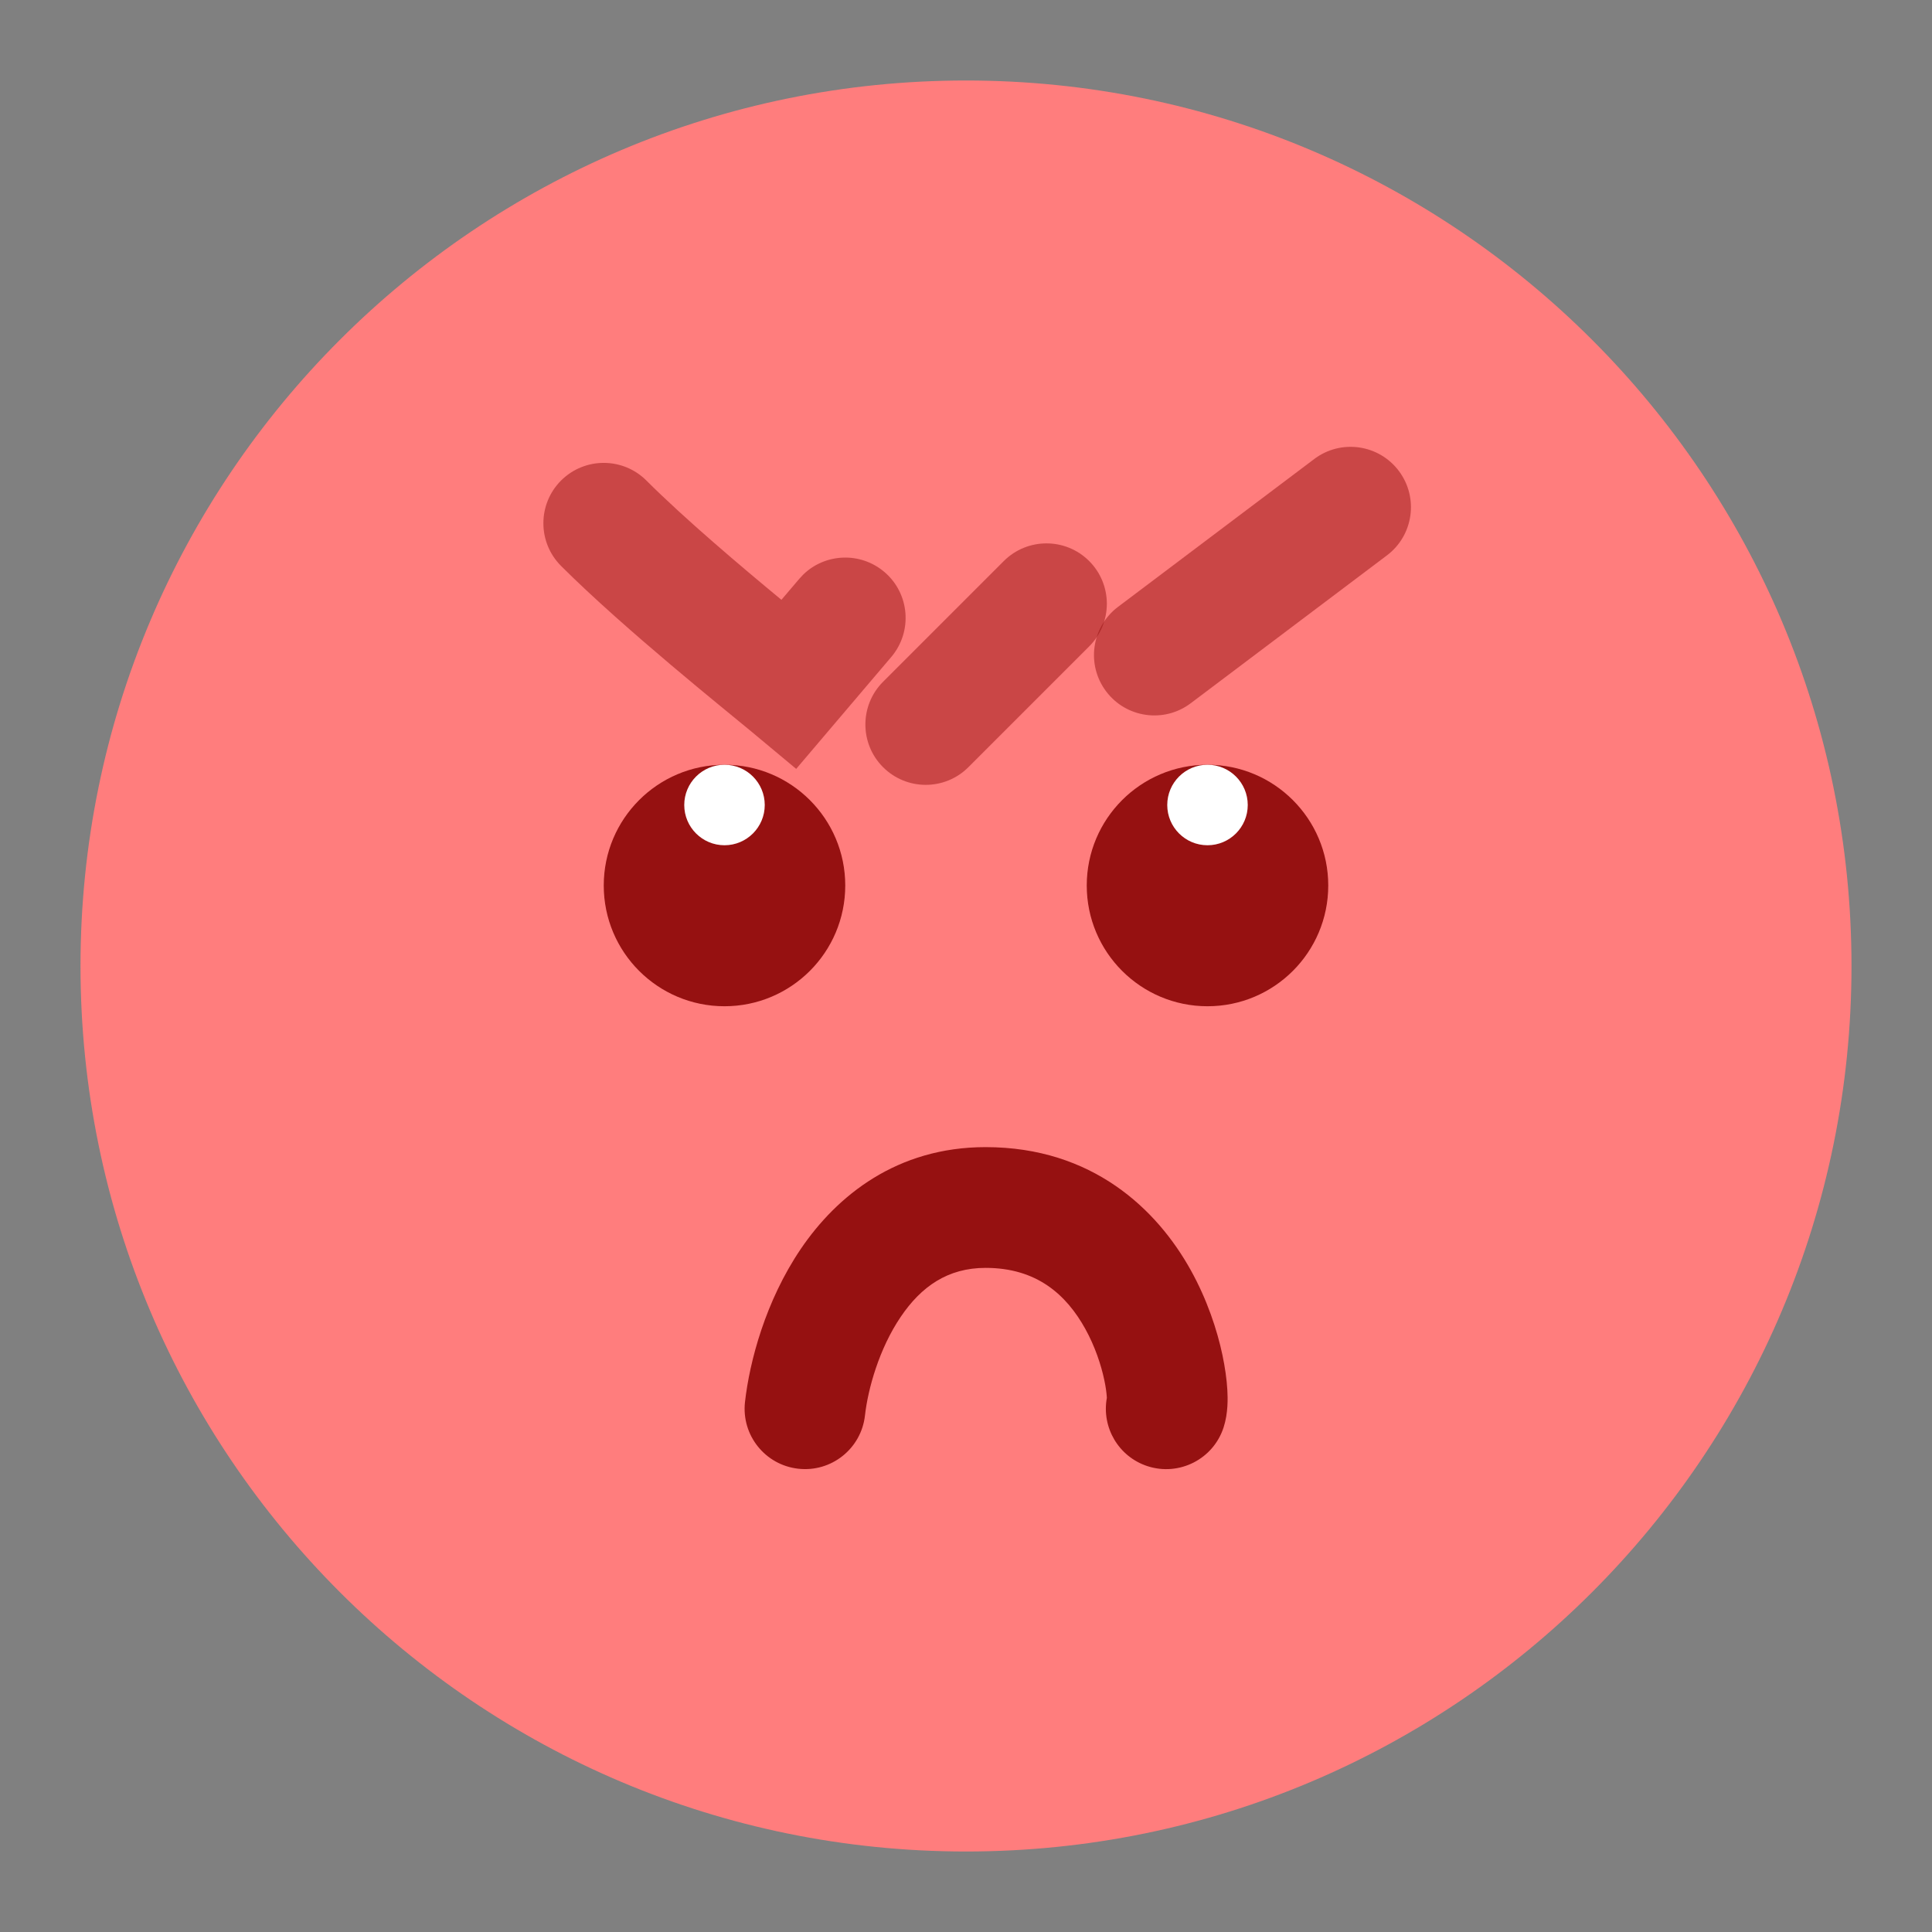 <svg width="48" height="48" viewBox="0 0 48 48" fill="none" xmlns="http://www.w3.org/2000/svg">
<rect x="0" y="0" width="48" height="48" fill="#808080" stroke="none"/>
<path d="M46 24C46 36.15 36.15 46 24 46C11.85 46 2 36.15 2 24C2 11.85 11.85 2 24 2C36.15 2 46 11.85 46 24Z" fill="#FF7D7D"/>
<path d="M21 22C21 23.657 19.657 25 18 25C16.343 25 15 23.657 15 22C15 20.343 16.343 19 18 19C19.657 19 21 20.343 21 22Z" fill="#961111"/>
<path d="M33 22C33 23.657 31.657 25 30 25C28.343 25 27 23.657 27 22C27 20.343 28.343 19 30 19C31.657 19 33 20.343 33 22Z" fill="#961111"/>
<path d="M19 20C19 20.552 18.552 21 18 21C17.448 21 17 20.552 17 20C17 19.448 17.448 19 18 19C18.552 19 19 19.448 19 20Z" fill="white"/>
<path d="M31 20C31 20.552 30.552 21 30 21C29.448 21 29 20.552 29 20C29 19.448 29.448 19 30 19C30.552 19 31 19.448 31 20Z" fill="white"/>
<path d="M13.939 11.939C14.525 11.354 15.475 11.354 16.06 11.939C17.015 12.893 18.401 14.064 19.414 14.902L19.857 14.382L19.962 14.269C20.51 13.743 21.38 13.707 21.972 14.21C22.603 14.746 22.679 15.693 22.142 16.324L19.781 19.103L18.64 18.152C18.089 17.693 15.503 15.624 13.939 14.06C13.354 13.475 13.354 12.525 13.939 11.939Z" fill="#961111" fill-opacity="0.5"/>
<path d="M24.939 13.939C25.525 13.354 26.475 13.354 27.06 13.939C27.646 14.525 27.646 15.475 27.06 16.06L24.06 19.06C23.475 19.646 22.525 19.646 21.939 19.06C21.354 18.475 21.354 17.525 21.939 16.939L24.939 13.939Z" fill="#961111" fill-opacity="0.5"/>
<path d="M32.652 11.404C33.314 10.905 34.254 11.037 34.753 11.699C35.251 12.361 35.119 13.301 34.457 13.799L29.582 17.473C28.921 17.971 27.98 17.839 27.482 17.178C26.983 16.516 27.115 15.576 27.777 15.077L32.652 11.404Z" fill="#961111" fill-opacity="0.5"/>
<path d="M24.487 28.5C27.143 28.5 28.746 30.048 29.584 31.556C29.994 32.295 30.24 33.046 30.371 33.664C30.436 33.974 30.478 34.269 30.493 34.532C30.504 34.731 30.516 35.106 30.4 35.463C30.145 36.251 29.299 36.682 28.511 36.427C27.788 36.192 27.366 35.461 27.499 34.732C27.498 34.725 27.498 34.716 27.498 34.706C27.492 34.617 27.476 34.472 27.436 34.286C27.357 33.913 27.205 33.45 26.962 33.012C26.491 32.164 25.756 31.5 24.487 31.5C23.545 31.5 22.887 31.965 22.378 32.717C21.84 33.511 21.563 34.513 21.49 35.167C21.398 35.99 20.656 36.583 19.833 36.49C19.009 36.398 18.417 35.656 18.509 34.833C18.623 33.821 19.02 32.323 19.893 31.033C20.796 29.701 22.288 28.5 24.487 28.5Z" fill="#961111"/>
</svg>
